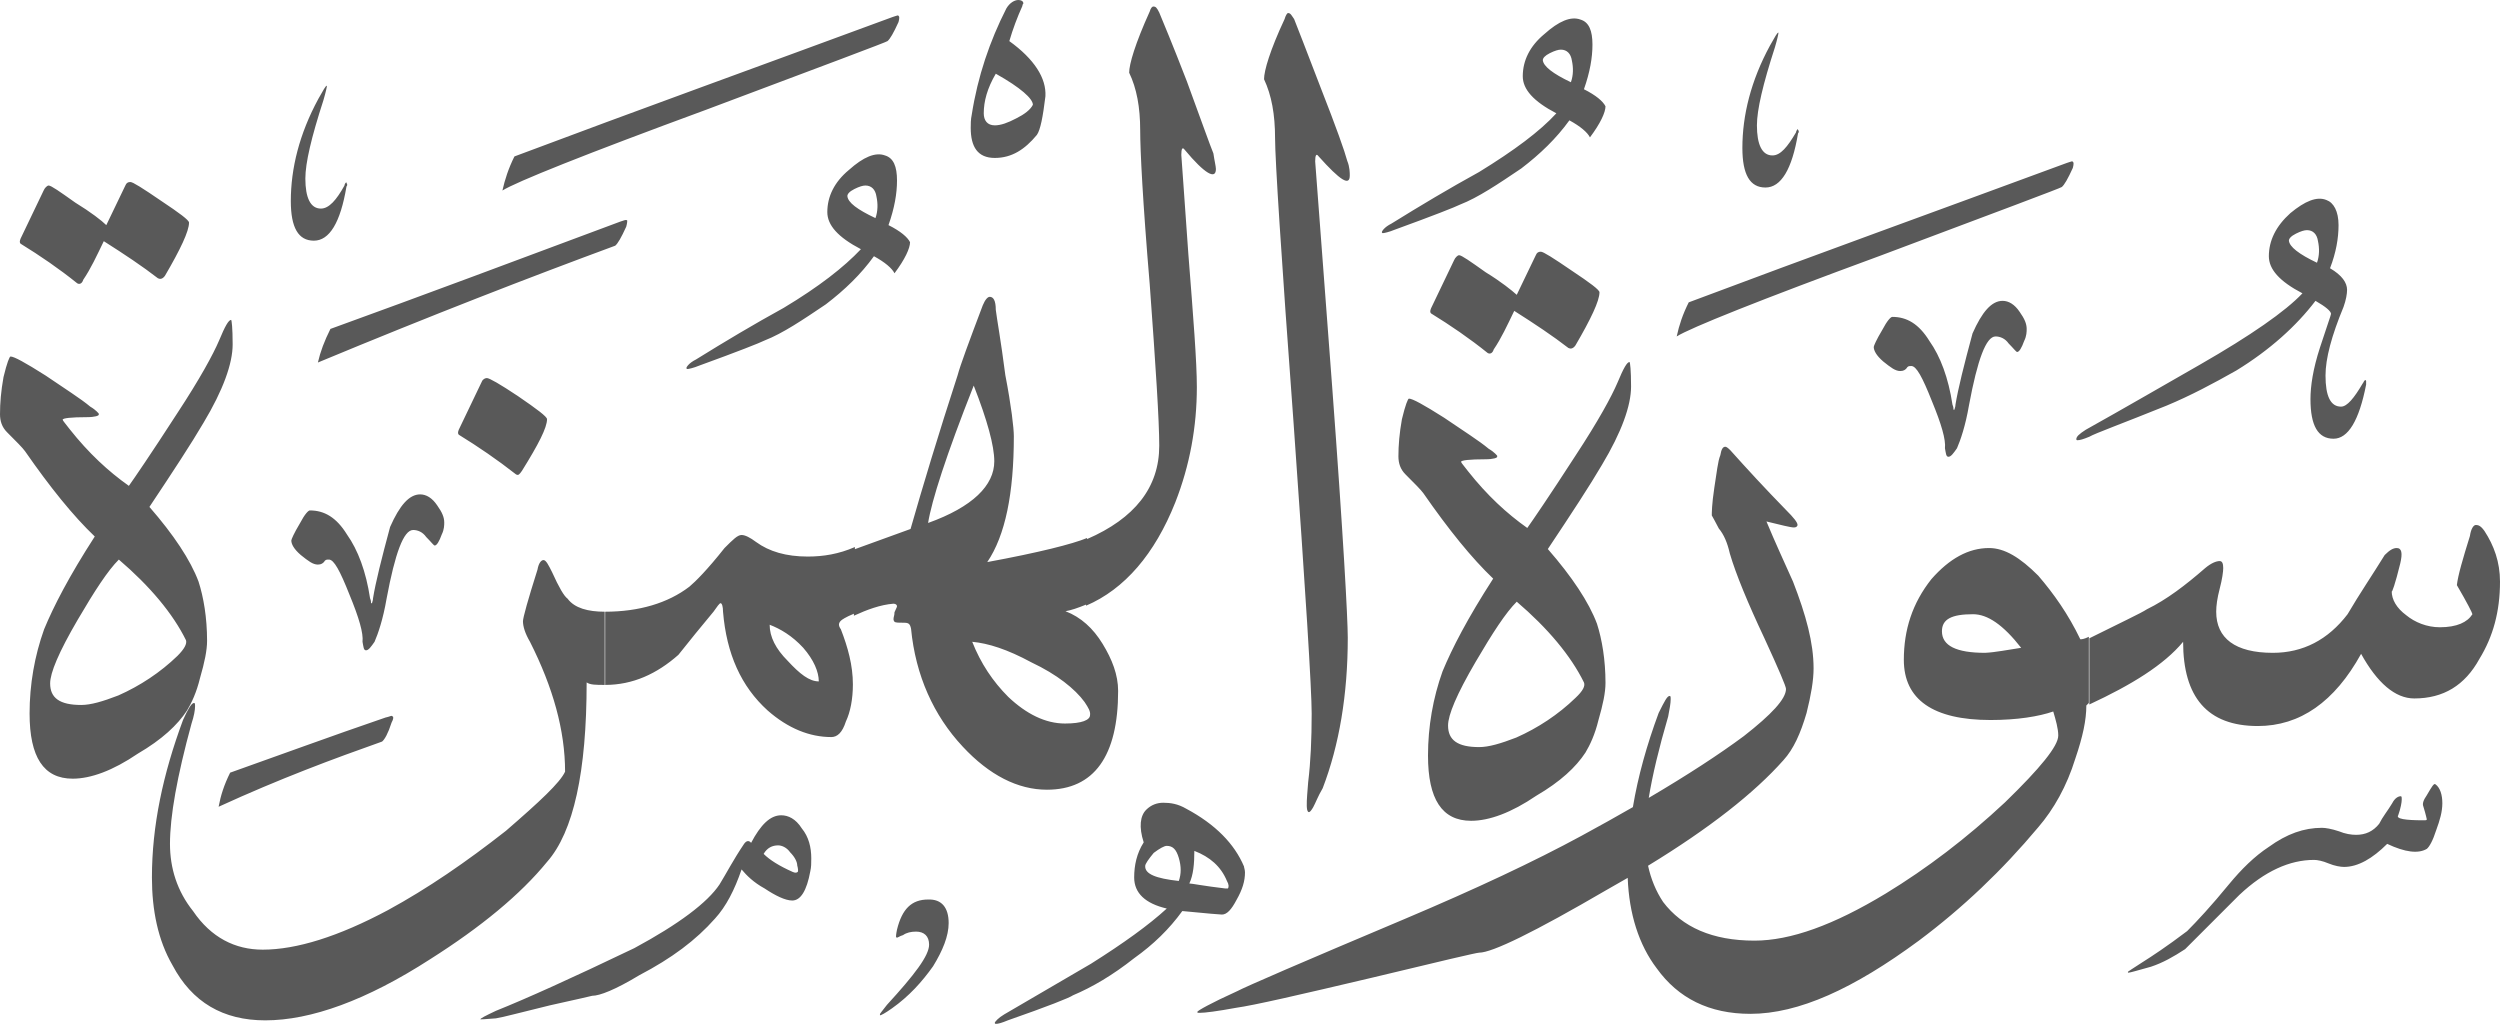 <?xml version="1.0" encoding="utf-8"?>
<svg width="498.6px" height="204.2px" viewBox="0 0 498.6 204.2" version="1.1" xmlns:xlink="http://www.w3.org/1999/xlink" xmlns="http://www.w3.org/2000/svg">
  <defs>
    <path d="M498.6 0L498.6 0L498.6 204.2L0 204.2L0 0L498.6 0Z" id="path_1" />
    <clipPath id="clip_1">
      <use xlink:href="#path_1" clip-rule="evenodd" fill-rule="evenodd" />
    </clipPath>
  </defs>
  <g id="Surah_104_of_114_(modified)">
    <path d="M498.6 0L498.6 0L498.6 204.2L0 204.2L0 0L498.6 0Z" id="Surah_104_of_114_(modified)" fill="none" stroke="none" />
    <path d="M203.1 0C202.4 0 201.4 0.5 200.7 1.7C197.4 8.2 195 15.2 193.8 22.9C193.6 23.8 193.6 24.8 193.6 25.5C193.6 29.3 195 31.5 198.4 31.5C201.8 31.5 204.4 29.8 206.8 26.9C207.5 25.9 208 23.3 208.5 19.2C208.7 15.6 206.3 11.8 201.3 8.2C202 5.8 202.9 3.4 203.9 1.2C203.9 0.9 204.1 0.7 204.1 0.7C204.1 0.2 203.6 0 203.1 0ZM227.4 26C227.4 21.4 226.7 17.6 225.2 14.5C225.2 12.8 226.4 8.7 229.3 2.3C229.5 1.6 229.8 1.3 230 1.3C230.5 1.3 230.7 1.5 231.2 2.5C231.9 4.2 233.8 8.7 236.7 16.2C239.6 24.1 241.3 28.9 242 30.6C242.2 32 242.5 33.2 242.5 33.7C242.5 35.9 240.3 34.7 236.3 29.9C235.8 29.2 235.6 29.7 235.6 30.9C235.6 31.1 236.1 37.6 237 50.6C238 63.3 238.7 72.2 238.7 77.2C238.7 85.1 237.3 92.8 234.4 100.2C230.3 110.5 224.3 117.5 216.6 120.8L216.6 120.582C214.99 121.239 213.653 121.708 212.5 121.9C215.6 123.1 218 125.3 219.9 128.4C221.8 131.5 223 134.6 223 137.8C223 150.8 218.2 157.5 208.8 157.5C203 157.5 197.3 154.6 192 148.9C186.2 142.7 182.6 134.7 181.7 125.4C181.5 124.4 181.2 124.2 180.3 124.2C179.3 124.2 178.6 124.2 178.4 124C178.4 124 178.2 123.8 178.2 123.5C178.2 123 178.4 122.8 178.4 122.1C178.6 121.6 178.9 121.1 178.9 120.9C178.9 120.7 178.7 120.4 178.2 120.4C175.6 120.6 172.9 121.6 170.3 122.8L170.3 122.4C168.6 123.1 167.9 123.6 167.7 123.8C167.2 124.3 167.2 124.8 167.7 125.5C169.1 129.1 170.1 132.7 170.1 136.5C170.1 139.4 169.6 142 168.7 143.9C168 146.1 167 147 165.8 147C161.5 147 157.2 145.3 153.1 141.7C147.8 136.9 144.9 130.4 144.2 122C144.2 121 144 120.3 143.7 120.3C143.5 120.3 143 121 142.3 122C139.9 124.9 137.5 127.8 135.3 130.6C131 134.4 126.2 136.6 120.7 136.6L120.7 122C127.4 122 133.2 120.3 137.5 117C138.7 116 141.1 113.6 144.5 109.3C146.2 107.6 147.1 106.7 147.9 106.7C148.6 106.7 149.6 107.2 150.8 108.1C153.4 110 156.8 111 161.1 111C164.2 111 167.3 110.5 170.5 109.1L170.5 109.527L181.6 105.5C184 97.1 187.1 86.8 191 74.8C191.5 72.9 193.2 68.3 196 60.9C196.5 59.7 197 59.2 197.4 59.2C198.1 59.2 198.6 59.9 198.6 61.8C198.8 63.5 199.6 67.8 200.5 74.8C201.7 81 202.2 85.4 202.2 87C202.2 98.4 200.5 106.8 196.9 112.1C207.2 110.2 213.9 108.5 216.8 107.3L216.8 107.514C226.269 103.413 231.2 97.242 231.2 88.9C231.2 83.9 230.5 73.1 229.3 56.7C227.9 40.1 227.4 30 227.4 26ZM254.3 27.6C254.3 22.8 253.6 19 252.1 15.8C252.1 14.1 253.3 10 256.2 3.8C256.4 3.1 256.7 2.6 256.9 2.6C257.4 2.6 257.6 3.1 258.1 3.8C258.8 5.5 260.5 10 263.4 17.5C266.5 25.4 268.2 30.2 268.7 32.1C269.2 33.3 269.2 34.5 269.2 35C269.2 37.2 267.3 36 263 31.2C262.5 30.5 262.3 31 262.3 32.2C262.3 32.7 263.5 47.6 265.7 77.3C267.9 106.8 268.8 123.4 268.8 127.2C268.8 138.5 267.1 148.6 263.8 157.2C262.8 158.9 262.4 160.1 261.9 161C261.2 162.2 260.9 162.2 260.7 161.5C260.529 160.646 260.65 159.135 260.814 157.093C260.842 156.744 260.871 156.38 260.9 156C261.4 151.9 261.6 147.4 261.6 142.3C261.6 137.5 260.4 118.3 258 84.5C255.5 50.7 254.3 31.7 254.3 27.6ZM178 3.4C152 13 126.8 22.1 102.6 31.2C101.4 33.6 100.7 35.8 100.2 38C102.9 36.3 116.6 30.8 140.8 21.9C164.5 13 176.8 8.4 177 8.2C177.5 7.8 178.2 6.6 179.2 4.4C179.4 3.7 179.4 3.2 179.2 3.2C179.2 2.987 178.947 3.077 178.549 3.219C178.388 3.276 178.202 3.342 178 3.4ZM303.7 15.2C303.7 17.8 305.8 20.2 310.4 22.6C307.1 26.2 302 30 295 34.3C289 37.6 283.3 41 277.5 44.6C276.1 45.3 275.6 46.1 275.6 46.3C275.6 46.3 275.6 46.5 275.8 46.5C276 46.5 277 46.3 278.2 45.8C285.9 43 290.2 41.3 291.2 40.8C294.8 39.4 298.8 36.7 303.4 33.6C307.2 30.7 310.4 27.6 313 24C315.2 25.2 316.6 26.4 317.1 27.4C319.2 24.6 320.2 22.4 320.2 21.2C319.7 20.2 318.3 19 315.9 17.8C317.1 14.4 317.6 11.5 317.6 8.9C317.6 6.1 316.9 4.4 315.2 3.9C313.3 3.2 310.9 4.2 308 6.8C305.1 9.2 303.7 12.1 303.7 15.2ZM358.4 25.9C358.4 25.9 358.2 26.2 358.2 26.4C356.5 29.3 355.1 31 353.5 31C351.4 31 350.4 28.8 350.4 25C350.4 21.9 351.6 16.8 354 9.4C354.5 7.7 354.7 6.7 354.7 6.5C354.4 6.5 354 7.4 353 9.1C349.2 16.1 347.5 23 347.5 29.5C347.5 34.8 349 37.4 352.1 37.4C355.2 37.4 357.4 33.8 358.6 26.6C358.8 26.4 358.8 26.1 358.6 25.9C358.6 25.809 358.6 25.76 358.581 25.751C358.559 25.741 358.509 25.791 358.4 25.9ZM313.5 12.1C313.8 13.5 313.8 15 313.3 16.4C309.7 14.7 307.8 13.2 307.7 12C307.7 11.6 308.1 11.1 309.1 10.6C310.1 10.1 310.8 9.9 311.3 9.9C312.5 9.9 313.3 10.7 313.5 12.1ZM198.6 14.7C203.6 17.5 206 19.7 206 20.9C205.5 21.9 204.3 22.8 202.7 23.6C201 24.5 199.6 25 198.4 25C196.9 25 196.2 24 196.2 22.6C196.2 20.2 196.9 17.6 198.6 14.7ZM68.9 36.5C68.9 36.5 68.7 36.8 68.7 37C67.1 39.9 65.6 41.6 64 41.6C61.9 41.6 60.9 39.4 60.9 35.6C60.9 32.5 62.1 27.4 64.5 20C65 18.3 65.2 17.3 65.2 17.1C64.9 17.1 64.5 18 63.5 19.7C59.7 26.7 58 33.6 58 40.1C58 45.4 59.5 48 62.6 48C65.7 48 67.9 44.4 69.1 37.2C69.3 37 69.3 36.7 69.1 36.5C69.1 36.409 69.1 36.36 69.081 36.351C69.059 36.341 69.01 36.39 68.9 36.5ZM171.7 49.7C167.1 47.3 165 44.9 165 42.3C165 39.2 166.4 36.3 169.3 33.9C172.2 31.3 174.6 30.3 176.5 31C178.2 31.5 178.9 33.2 178.9 36C178.9 38.6 178.4 41.5 177.2 44.9C179.6 46.1 181 47.3 181.5 48.3C181.5 49.5 180.5 51.7 178.4 54.5C177.9 53.5 176.5 52.3 174.3 51.1C171.7 54.7 168.5 57.8 164.7 60.7C160.1 63.8 156.1 66.5 152.5 67.9C151.5 68.4 147.2 70.1 139.5 72.9C138.3 73.4 137.3 73.6 137.1 73.6C136.9 73.6 136.9 73.4 136.9 73.4C136.9 73.2 137.4 72.4 138.8 71.7C144.6 68.1 150.3 64.7 156.3 61.4C163.3 57.2 168.3 53.3 171.7 49.7ZM336.8 60.3C361 51.2 386.2 42.1 412.2 32.5C412.402 32.442 412.588 32.376 412.749 32.319C413.147 32.177 413.4 32.087 413.4 32.3C413.6 32.3 413.6 32.8 413.4 33.5C412.4 35.7 411.7 36.9 411.2 37.3C411 37.5 398.7 42.1 375 51C350.8 59.9 337.1 65.4 334.4 67.1C334.9 64.8 335.6 62.7 336.8 60.3ZM25 37L21.2 44.9C20.3 44 18.1 42.3 15 40.4C11.9 38.2 10.2 37 9.7 37C9.4 37 8.9 37.5 8.7 38L4.1 47.6C3.9 48.1 3.9 48.4 4.1 48.6C8 51 11.8 53.6 15.4 56.5C15.9 56.8 16.4 56.5 16.6 55.8C18.1 53.6 19.3 51 20.7 48.1C24.8 50.7 28.4 53.1 31.5 55.5C31.9 55.7 32.4 55.7 32.9 55C36 49.7 37.7 46.1 37.7 44.4C37.7 43.9 35.8 42.5 32.2 40.1C28.4 37.5 26.5 36.3 26 36.3C25.5 36.3 25.2 36.5 25 37ZM174.6 43.5C175.1 42.1 175.1 40.6 174.8 39.2C174.6 37.8 173.8 37 172.6 37C172.1 37 171.4 37.2 170.4 37.7C169.4 38.2 169 38.7 169 39.1C169.1 40.4 171 41.8 174.6 43.5ZM467.4 61.2C465 67 463.8 71.5 463.8 74.9C463.8 79 464.8 81.1 466.9 81.1C468.1 81.1 469.5 79.4 471.2 76.5C471.4 76.3 471.4 76 471.7 75.8C471.7 75.8 471.9 75.8 471.9 76L471.9 76.7C470.5 83.9 468.3 87.5 465.4 87.5C462.3 87.5 460.8 84.9 460.8 79.6C460.8 77 461.3 73.6 462.7 69.3C464.1 65 464.9 62.8 464.9 62.6C464.9 62.1 463.9 61.2 461.8 60C458 65 452.7 69.8 446 73.9C441.4 76.5 436.9 78.9 432.1 80.9C423.2 84.5 417.9 86.4 416.7 87.1C415.5 87.6 414.8 87.8 414.3 87.8C414.1 87.8 414.1 87.6 414.1 87.6C414.1 87.1 414.6 86.6 416 85.7C423.7 81.4 431.1 77.1 438.8 72.7C448.9 66.9 455.8 62.1 459.2 58.5C454.6 56.1 452.5 53.7 452.5 51.1C452.5 48 453.9 45.1 456.8 42.5C459.7 40.1 462.1 39.1 464 39.9C465.4 40.4 466.4 42.1 466.4 44.9C466.4 47.5 465.9 50.4 464.7 53.5C467.1 54.9 468.1 56.4 468.1 57.8C468.1 58.6 467.9 59.8 467.4 61.2ZM65.9 65.6C84.4 58.9 103.6 51.7 123.7 44.2C123.878 44.149 124.044 44.092 124.194 44.039C124.635 43.886 124.951 43.776 125.1 44C125.1 44 125.1 44.5 124.9 45.2C123.9 47.4 123.2 48.6 122.7 49C105.9 55.2 86 62.9 63.4 72.3C63.9 70.1 64.7 68 65.9 65.6ZM462.1 52.4C462.6 51 462.6 49.5 462.3 48.1C462.1 46.7 461.3 45.9 460.1 45.9C459.6 45.9 458.9 46.1 457.9 46.6C456.9 47.1 456.5 47.6 456.5 48C456.6 49.2 458.5 50.7 462.1 52.4ZM306.3 50.9L302.5 58.8C301.5 57.9 299.4 56.2 296.3 54.3C293.2 52.1 291.5 50.9 291 50.9C290.7 50.9 290.2 51.4 290 51.9L285.4 61.5C285.2 62 285.2 62.3 285.4 62.5C289.3 64.9 293.1 67.5 296.7 70.4C297.2 70.7 297.7 70.4 297.9 69.7C299.4 67.5 300.6 64.9 302 62C306.1 64.6 309.7 67 312.8 69.4C313.2 69.6 313.7 69.6 314.2 68.9C317.3 63.6 319 60 319 58.3C319 57.8 317.1 56.4 313.5 54C309.7 51.4 307.8 50.2 307.3 50.2C306.8 50.2 306.5 50.4 306.3 50.9ZM384.8 68C382.7 64.6 380.3 63.2 377.4 63.2C377.1 63.2 376.4 63.9 375.4 65.8C374.2 67.8 373.7 69 373.7 69.2C373.7 69.9 374.2 70.9 375.6 72.1C377.1 73.3 378 74 379 74C379.7 74 380 73.7 380.2 73.5C380.5 73 380.7 73 381.2 73C382.2 73 383.4 75.2 385.3 80C387.2 84.6 388.1 87.7 387.9 89.4C388.1 90.4 388.1 91.1 388.6 91.1C389.1 91.1 389.6 90.4 390.3 89.4C391 87.8 392 84.9 392.7 80.8C394.4 71.7 396.1 67.1 398 67.1C398.9 67.1 399.9 67.5 400.6 68.5C401.6 69.5 402.1 70.2 402.3 70.2C402.7 70.2 403.2 69.4 403.7 68C404.2 67 404.2 66.1 404.2 65.6C404.2 64.6 403.8 63.6 402.8 62.2C401.8 60.7 400.6 60 399.4 60C397.2 60 395.3 62.2 393.4 66.5C391.7 72.8 390.5 77.6 390 80.7C390 81.2 389.8 81.5 389.8 81.7L389.6 81.7C389.6 81.4 389.6 81.2 389.4 80.7C388.6 75.4 387 71.1 384.8 68ZM46.4 68.7C46.4 72.5 44.5 77.8 40.6 84.3C38.2 88.4 34.6 93.9 29.8 101.1C34.6 106.6 38 111.7 39.6 116C40.6 119.1 41.3 123.2 41.3 127.8C41.3 129.7 40.8 132.1 39.9 135.2C39.2 138.1 38.2 140.2 37.3 141.7C35.4 144.6 32.3 147.5 27.5 150.3C22.5 153.7 18.1 155.3 14.5 155.3C8.7 155.3 5.9 151 5.9 142.3C5.9 136.5 6.9 130.8 8.8 125.5C10.7 120.9 13.8 114.9 18.9 107C14.6 102.9 10 97.2 5 90C4.5 89.3 3.3 88.1 1.4 86.2C0.4 85.2 0 84 0 82.6C0 80.4 0.2 78 0.7 75.2C1.4 72.3 1.9 71.1 2.1 71.1C2.8 71.1 5 72.3 9.1 74.9C12.9 77.5 16.1 79.5 18 81.1C19.2 81.8 19.7 82.5 19.7 82.5L19.7 82.7C19.7 82.9 19 83.2 17.3 83.2C14.2 83.2 12.5 83.4 12.5 83.7C12.5 83.9 13 84.4 13.9 85.6C17.7 90.4 21.6 94 25.7 96.9C26.7 95.5 30 90.7 35.3 82.5C39.9 75.5 42.5 70.7 43.7 67.9C44.9 65 45.6 63.8 46.1 63.8C46.2 63.9 46.4 65.3 46.4 68.7ZM325.3 77.1C325.3 80.9 323.4 86.2 319.5 92.7C317.1 96.8 313.5 102.3 308.7 109.5C313.5 115 316.9 120.1 318.5 124.4C319.5 127.5 320.2 131.6 320.2 136.2C320.2 138.1 319.7 140.5 318.8 143.6C318.1 146.5 317.1 148.6 316.2 150.1C314.3 153 311.2 155.9 306.4 158.7C301.4 162.1 297 163.7 293.4 163.7C287.6 163.7 284.8 159.4 284.8 150.7C284.8 144.9 285.8 139.2 287.7 133.9C289.6 129.3 292.7 123.3 297.8 115.4C293.5 111.3 288.9 105.6 283.9 98.4C283.4 97.7 282.2 96.5 280.3 94.6C279.3 93.6 278.9 92.4 278.9 91C278.9 88.8 279.1 86.4 279.6 83.6C280.3 80.7 280.8 79.5 281 79.5C281.7 79.5 283.9 80.7 288 83.3C291.8 85.9 295 87.9 296.9 89.5C298.1 90.2 298.6 90.9 298.6 90.9L298.6 91.1C298.6 91.3 297.9 91.6 296.2 91.6C293.1 91.6 291.4 91.8 291.4 92.1C291.4 92.3 291.9 92.8 292.8 94C296.6 98.8 300.5 102.4 304.6 105.3C305.6 103.9 308.9 99.1 314.2 90.9C318.8 83.9 321.4 79.1 322.6 76.3C323.8 73.4 324.5 72.2 325 72.2C325.1 72.3 325.3 73.7 325.3 77.1ZM91.5 86.7C91.3 86.5 91.3 86.2 91.5 85.7L96.1 76.1C96.3 75.6 96.8 75.4 97.1 75.4C97.6 75.4 99.7 76.6 103.3 79C107.1 81.6 109.1 83.1 109.1 83.6C109.1 85.3 107.4 88.6 104.1 93.9L104.071 93.94C103.592 94.611 103.39 94.894 102.9 94.6C99.2 91.7 95.4 89.1 91.5 86.7ZM194.2 76.9C196.9 83.8 198.3 88.9 198.3 92C198.3 96.8 194 101.1 185.1 104.3C185.8 99.9 188.7 90.8 194.2 76.9ZM342.8 105.4C343.8 106.6 344.5 108.2 345 110.4C346.2 114.5 348.6 120.3 351.9 127.3C354.8 133.6 356.2 136.9 356.2 137.4C356.2 139.4 353.3 142.5 347.8 146.8C342.941 150.411 336.617 154.54 328.826 159.129C329.556 154.648 330.84 149.26 332.7 142.9C333 141.4 333.2 140.2 333.2 139.5C333.2 139 333.2 138.8 333 138.8C332.5 138.8 332 139.8 330.8 142.2C328.425 148.613 326.685 154.849 325.662 160.972C322.466 162.813 319.045 164.724 315.4 166.7C306 171.8 294.3 177.3 280.1 183.3C259.7 191.9 248.6 196.7 246.7 197.7C241.4 200.1 238.8 201.6 238.8 201.8C238.8 202 238.8 202 239.3 202C240.3 202 242.7 201.7 246.5 201C250.1 200.5 259.2 198.4 273.6 195C287.3 191.7 294.5 190 295 190C297.6 190 306 185.9 320.4 177.5C321.847 176.689 323.258 175.883 324.631 175.081C324.896 182.265 326.872 188.458 330.4 193.1C334.7 199.1 340.9 202.2 349.1 202.2C358.7 202.2 369.7 197.2 382.7 187.6C391.4 181.1 399.3 173.6 406.5 165C409.6 161.4 412.2 156.8 413.9 151.3C415.4 146.9 416.1 143.6 416.1 140.7L416.6 140.2L416.6 127C415.6 127.5 415.1 127.5 414.9 127.5C412.5 122.5 409.6 118.4 406.5 114.8C402.9 111.2 399.8 109.3 396.7 109.3C392.6 109.3 388.8 111.4 385.2 115.5C381.4 120.3 379.7 125.6 379.7 131.6C379.7 139.5 385.5 143.6 397 143.6C402.3 143.6 406.6 142.9 409.5 141.9C410 143.6 410.5 145.3 410.5 146.7C410.5 148.8 406.9 153.2 399.9 160C392.2 167.2 384.3 173.2 376.1 178.2C365.7 184.5 357.1 187.6 349.9 187.6C341.5 187.6 335.5 184.9 331.7 179.9C330.271 177.756 329.267 175.329 328.689 172.66C340.962 165.171 349.929 158.113 355.7 151.6C357.7 149.4 359.1 146.3 360.3 142.2C361.2 138.6 361.7 135.7 361.7 133.3C361.7 128.2 360.2 122.7 357.6 116C355.9 112.2 354 108.1 352.3 104C355.2 104.7 357.1 105.2 357.8 105.2C358.3 105.2 358.5 104.9 358.5 104.7C358.5 104.2 357.8 103.3 356.1 101.6C352.1 97.5 348.5 93.6 345.1 89.8C344.6 89.3 344.3 89.1 344.1 89.1C343.6 89.1 343.3 89.6 343.1 90.8C342.6 92 342.4 94.2 341.9 97.3C341.4 100.6 341.4 102.3 341.4 102.8C341.6 103.2 342.1 104 342.8 105.4ZM69.2 106.6C67.1 103.2 64.7 101.8 61.8 101.8C61.5 101.8 60.8 102.5 59.8 104.4C58.6 106.4 58.1 107.6 58.1 107.8C58.1 108.5 58.6 109.5 60 110.7C61.5 111.9 62.4 112.6 63.4 112.6C64.1 112.6 64.4 112.3 64.6 112.1C64.9 111.6 65.1 111.6 65.6 111.6C66.6 111.6 67.8 113.8 69.7 118.6C71.6 123.2 72.5 126.3 72.3 128C72.5 129 72.5 129.7 73 129.7C73.5 129.7 74 129 74.7 128C75.4 126.4 76.4 123.5 77.1 119.4C78.8 110.3 80.5 105.7 82.4 105.7C83.3 105.7 84.3 106.1 85 107.1C86 108.1 86.5 108.8 86.7 108.8C87.1 108.8 87.6 108 88.1 106.6C88.6 105.6 88.6 104.7 88.6 104.2C88.6 103.2 88.2 102.2 87.2 100.8C86.2 99.3 85 98.6 83.8 98.6C81.6 98.6 79.7 100.8 77.8 105.1C76.1 111.4 74.9 116.2 74.4 119.3C74.4 119.8 74.2 120.1 74.2 120.3L74 120.3C74 120 74 119.8 73.8 119.3C73 114 71.4 109.7 69.2 106.6ZM442.7 111.9C442 111.9 441 112.3 439.8 113.3C435.9 116.7 432.1 119.6 428.2 121.5C427 122.3 422.9 124.2 416.7 127.3L416.7 140.5C425.1 136.6 431.6 132.6 435.4 128C435.4 139 440.2 144.8 450.3 144.8C458.7 144.8 465.6 140 470.9 130.4C474.1 136.2 477.7 139.3 481.5 139.3C487.3 139.3 491.6 136.7 494.5 131.4C497.2 127 498.6 122 498.6 116C498.6 112.1 497.4 108.8 495.5 105.9C494.8 104.9 494.3 104.7 493.8 104.7C493.3 104.7 492.8 105.5 492.6 106.9C491.2 111.4 490.2 114.8 490 116.7C492.1 120.3 493.1 122.3 493.1 122.5C492.1 124.1 490 125.1 486.6 125.1C484 125.1 481.6 124.1 479.9 122.7C478 121.3 477 119.6 477 117.9C477 118.4 477.7 116.5 478.7 112.4C479.2 110.3 479 109.3 478 109.3C477.3 109.3 476.6 109.7 475.6 110.7C473.2 114.6 470.6 118.4 468.2 122.5C464.3 127.6 459.3 130.2 453.3 130.2C445.8 130.2 442 127.3 442 122C442 120.8 442.2 119.3 442.7 117.4C443.2 115.5 443.4 114 443.4 113.3C443.4 112.4 443.2 111.9 442.7 111.9ZM37.1 127.7C34.5 122.4 29.9 116.9 23.7 111.6C21.5 113.8 18.9 117.8 15.5 123.6C11.7 130.1 10 134.2 10 136.3C10 139.2 11.9 140.6 16.2 140.6C18.1 140.6 20.5 139.9 23.6 138.7C27.9 136.8 32 134.1 35.4 130.8C36.8 129.4 37.3 128.4 37.1 127.7ZM36.5 143.6C32.5 154.4 30.3 164.7 30.3 175C30.3 181.5 31.5 187.5 34.4 192.5C38.3 199.9 44.5 203.5 52.9 203.5C62 203.5 73.1 199.5 85.8 191.3C95.9 184.9 103.8 178.4 109.1 171.9C114.4 165.9 117 153.9 117 136.1C117.7 136.6 118.9 136.6 120.6 136.6L120.6 122C117.3 122 114.6 121.3 113.2 119.4C112.5 118.9 111.5 117.2 110.1 114.1C109.4 112.7 108.9 111.7 108.4 111.7C107.9 111.7 107.4 112.4 107.2 113.6C105.3 119.6 104.3 123.2 104.3 123.9C104.3 124.9 104.7 126.3 105.7 128C110.3 137.1 112.7 145.7 112.7 153.9C111.7 156.1 107.6 159.9 100.9 165.7C93 171.9 85.3 177.2 77.4 181.5C67.5 186.8 59.1 189.4 52.4 189.4C46.9 189.4 42.1 187 38.5 181.7C35.3 177.7 33.9 173.1 33.9 168.3C33.9 162.8 35.3 154.9 38.2 144.3C38.7 142.8 38.9 141.6 38.9 140.9C38.9 140.4 38.9 140.2 38.7 140.2C38.2 140.2 37.5 141.4 36.5 143.6ZM315.9 136.1C313.3 130.8 308.7 125.3 302.5 120C300.3 122.2 297.7 126.2 294.3 132C290.5 138.5 288.8 142.6 288.8 144.7C288.8 147.6 290.7 149 295 149C296.9 149 299.3 148.3 302.4 147.1C306.7 145.2 310.8 142.5 314.2 139.2C315.7 137.8 316.2 136.8 315.9 136.1ZM403.1 129.2C399.5 124.6 396.4 122.5 393.5 122.5C389.2 122.5 387.3 123.5 387.3 125.9C387.3 128.8 390.2 130.2 395.9 130.2C398 130.1 400.4 129.6 403.1 129.2ZM163.3 135.9C163.3 134 162.3 131.6 160.2 129.2C158 126.8 155.6 125.4 153.5 124.6C153.5 127 154.7 129.4 157.1 131.8C159.5 134.4 161.4 135.9 163.3 135.9ZM205.7 132.1C210.8 134.5 214.4 137.4 216.3 140C217.1 141.2 217.5 141.9 217.4 142.6C217.4 143.6 215.8 144.3 212.4 144.3C208.5 144.3 204.7 142.4 201.1 139C198 135.9 195.6 132.3 193.9 128C197.1 128.3 200.9 129.5 205.7 132.1ZM45.9 154.1C55.5 150.7 65.8 146.9 76.9 143.1C77.285 143.023 77.552 142.931 77.745 142.864C78.054 142.758 78.177 142.716 78.3 142.9C78.5 142.9 78.5 143.4 78.1 144.1C77.4 146.3 76.7 147.5 76.2 147.9C66.6 151.3 55.8 155.3 43.6 160.9C44 158.7 44.7 156.5 45.9 154.1ZM429 192.8C426.4 193.5 424.9 194 424.4 194L424.4 193.8C424.4 193.8 425.4 193.1 427.3 191.9C429.2 190.7 432.1 188.8 436.2 185.7C438.1 183.8 441 180.7 444.6 176.3C447 173.4 449.6 170.8 452.5 168.9C456.1 166.3 459.5 165.1 463.1 165.1C463.8 165.1 465 165.3 466.5 165.8C467.7 166.3 468.9 166.5 469.9 166.5C471.8 166.5 473.3 165.8 474.5 164.3C475.2 162.9 476.2 161.7 477.1 160.2C477.6 159.2 478.3 158.8 478.8 158.8C479 158.8 479 159 479 159.5C479 160 478.8 161.2 478.3 162.6C477.8 163.3 479.7 163.6 483.3 163.6C483.8 163.6 484 163.6 484 163.4C484 163.4 483.8 162.4 483.3 160.8C483.1 160.3 483.3 159.6 484 158.6L484.08 158.464C485.022 156.863 485.408 156.205 485.7 156.4C486.7 157.1 487.1 158.6 487.1 160.2C487.1 161.9 486.6 163.6 485.9 165.5C485.2 167.7 484.5 168.9 484 169.3C482.3 170.3 479.7 170 476.1 168.3C473.2 171.2 470.3 172.9 467.5 172.9C466.8 172.9 465.6 172.7 464.4 172.2C463.2 171.7 462.2 171.5 461.5 171.5C456.7 171.5 451.7 173.7 446.6 178.5L435.8 189.3C433.5 190.8 431.4 192 429 192.8ZM228.6 161.5C227.4 162.7 227.1 164.9 228.1 168C226.7 170.2 226.2 172.6 226.2 175C226.2 178.1 228.4 180.2 232.7 181.2C229.1 184.5 224.1 188.1 217.6 192.2C211.8 195.6 206.1 198.9 200.3 202.3C199.1 203 198.4 203.8 198.4 204C198.4 204 198.4 204.2 198.6 204.2C199.1 204.2 199.8 204 201 203.5C209 200.7 213.3 199 214 198.5C217.8 196.9 221.9 194.5 226.2 191.1C230 188.4 233.2 185.3 235.8 181.7C240.8 182.2 243.5 182.4 243.7 182.4C244.7 182.4 245.6 181.4 246.6 179.5C247.8 177.4 248.3 175.7 248.3 174C248.3 173.5 248.1 173 248.1 172.8C246.2 168.3 242.4 164.4 236.6 161.3C234.9 160.3 233.4 160.1 232 160.1C230.8 160.1 229.6 160.5 228.6 161.5ZM148.4 168.3C148.9 167.6 149.4 167.6 149.8 168.1C151.7 164.5 153.6 162.6 155.8 162.6C157.2 162.6 158.7 163.3 159.9 165.2C161.3 166.9 161.8 169 161.8 171.2C161.8 172.2 161.8 172.9 161.6 173.8C160.9 177.6 159.7 179.6 158 179.6C156.6 179.6 154.6 178.6 152.5 177.2C150.3 176 148.9 174.6 147.9 173.4C146.5 177.5 144.8 180.8 142.6 183.2C138.8 187.5 134 191.1 127.5 194.5C122.7 197.4 119.6 198.6 118.1 198.6C118.1 198.6 115.2 199.3 109.7 200.5C103.9 201.9 100.3 202.9 98.9 203.1C96.7 203.3 95.8 203.3 95.8 203.3C95.8 203.1 96.8 202.6 98.9 201.6C104.9 199.2 114 195.1 126.5 189.1C135.4 184.3 141.1 180 143.5 176.4C144.8 174.3 146.3 171.4 148.4 168.3ZM159 172.6C159 171.9 158.5 170.9 157.6 170C156.9 169 155.9 168.6 155.2 168.6C154 168.6 153 169.1 152.3 170.3C153.5 171.5 155.4 172.7 158.1 173.9C158.6 174.1 158.8 174.1 159.1 173.9C159.2 173.8 159.2 173.3 159 172.6ZM235.1 171.1C235.6 172.8 235.6 174.3 235.1 175.7C230.5 175.2 228.3 174.3 228.4 172.7C228.4 172.3 229.1 171.3 230.1 170.1C231.3 169.2 232.2 168.7 232.7 168.7C233.9 168.7 234.6 169.4 235.1 171.1ZM238.2 169.7C241.3 170.9 243.5 172.8 244.7 175.7C245.1 176.4 245.1 176.9 244.9 177.2L244.4 177.2C240.1 176.7 237.7 176.2 237.2 176.2C238 174.5 238.2 172.3 238.2 169.7ZM189.2 184.1C189.2 186.7 188 189.6 186.1 192.7C183.9 195.8 181.3 198.7 177.9 201.1C176.5 202.1 175.7 202.5 175.5 202.5L175.5 202.3C175.5 202.1 176 201.6 176.9 200.4C182.4 194.4 185.3 190.6 185.3 188.4C185.3 186.7 184.3 185.8 182.7 185.8C181.7 185.8 180.8 186 180.1 186.5C179.4 186.7 179.1 187 178.9 187C178.9 187 178.7 187 178.7 186.8C178.7 186.8 178.7 186.3 178.9 185.4C179.9 181.3 181.8 179.4 185.1 179.4C187.8 179.3 189.2 181 189.2 184.1Z" id="Group" fill="#595959" fill-rule="evenodd" stroke="none" clip-path="url(#clip_1)" />
  </g>
</svg>